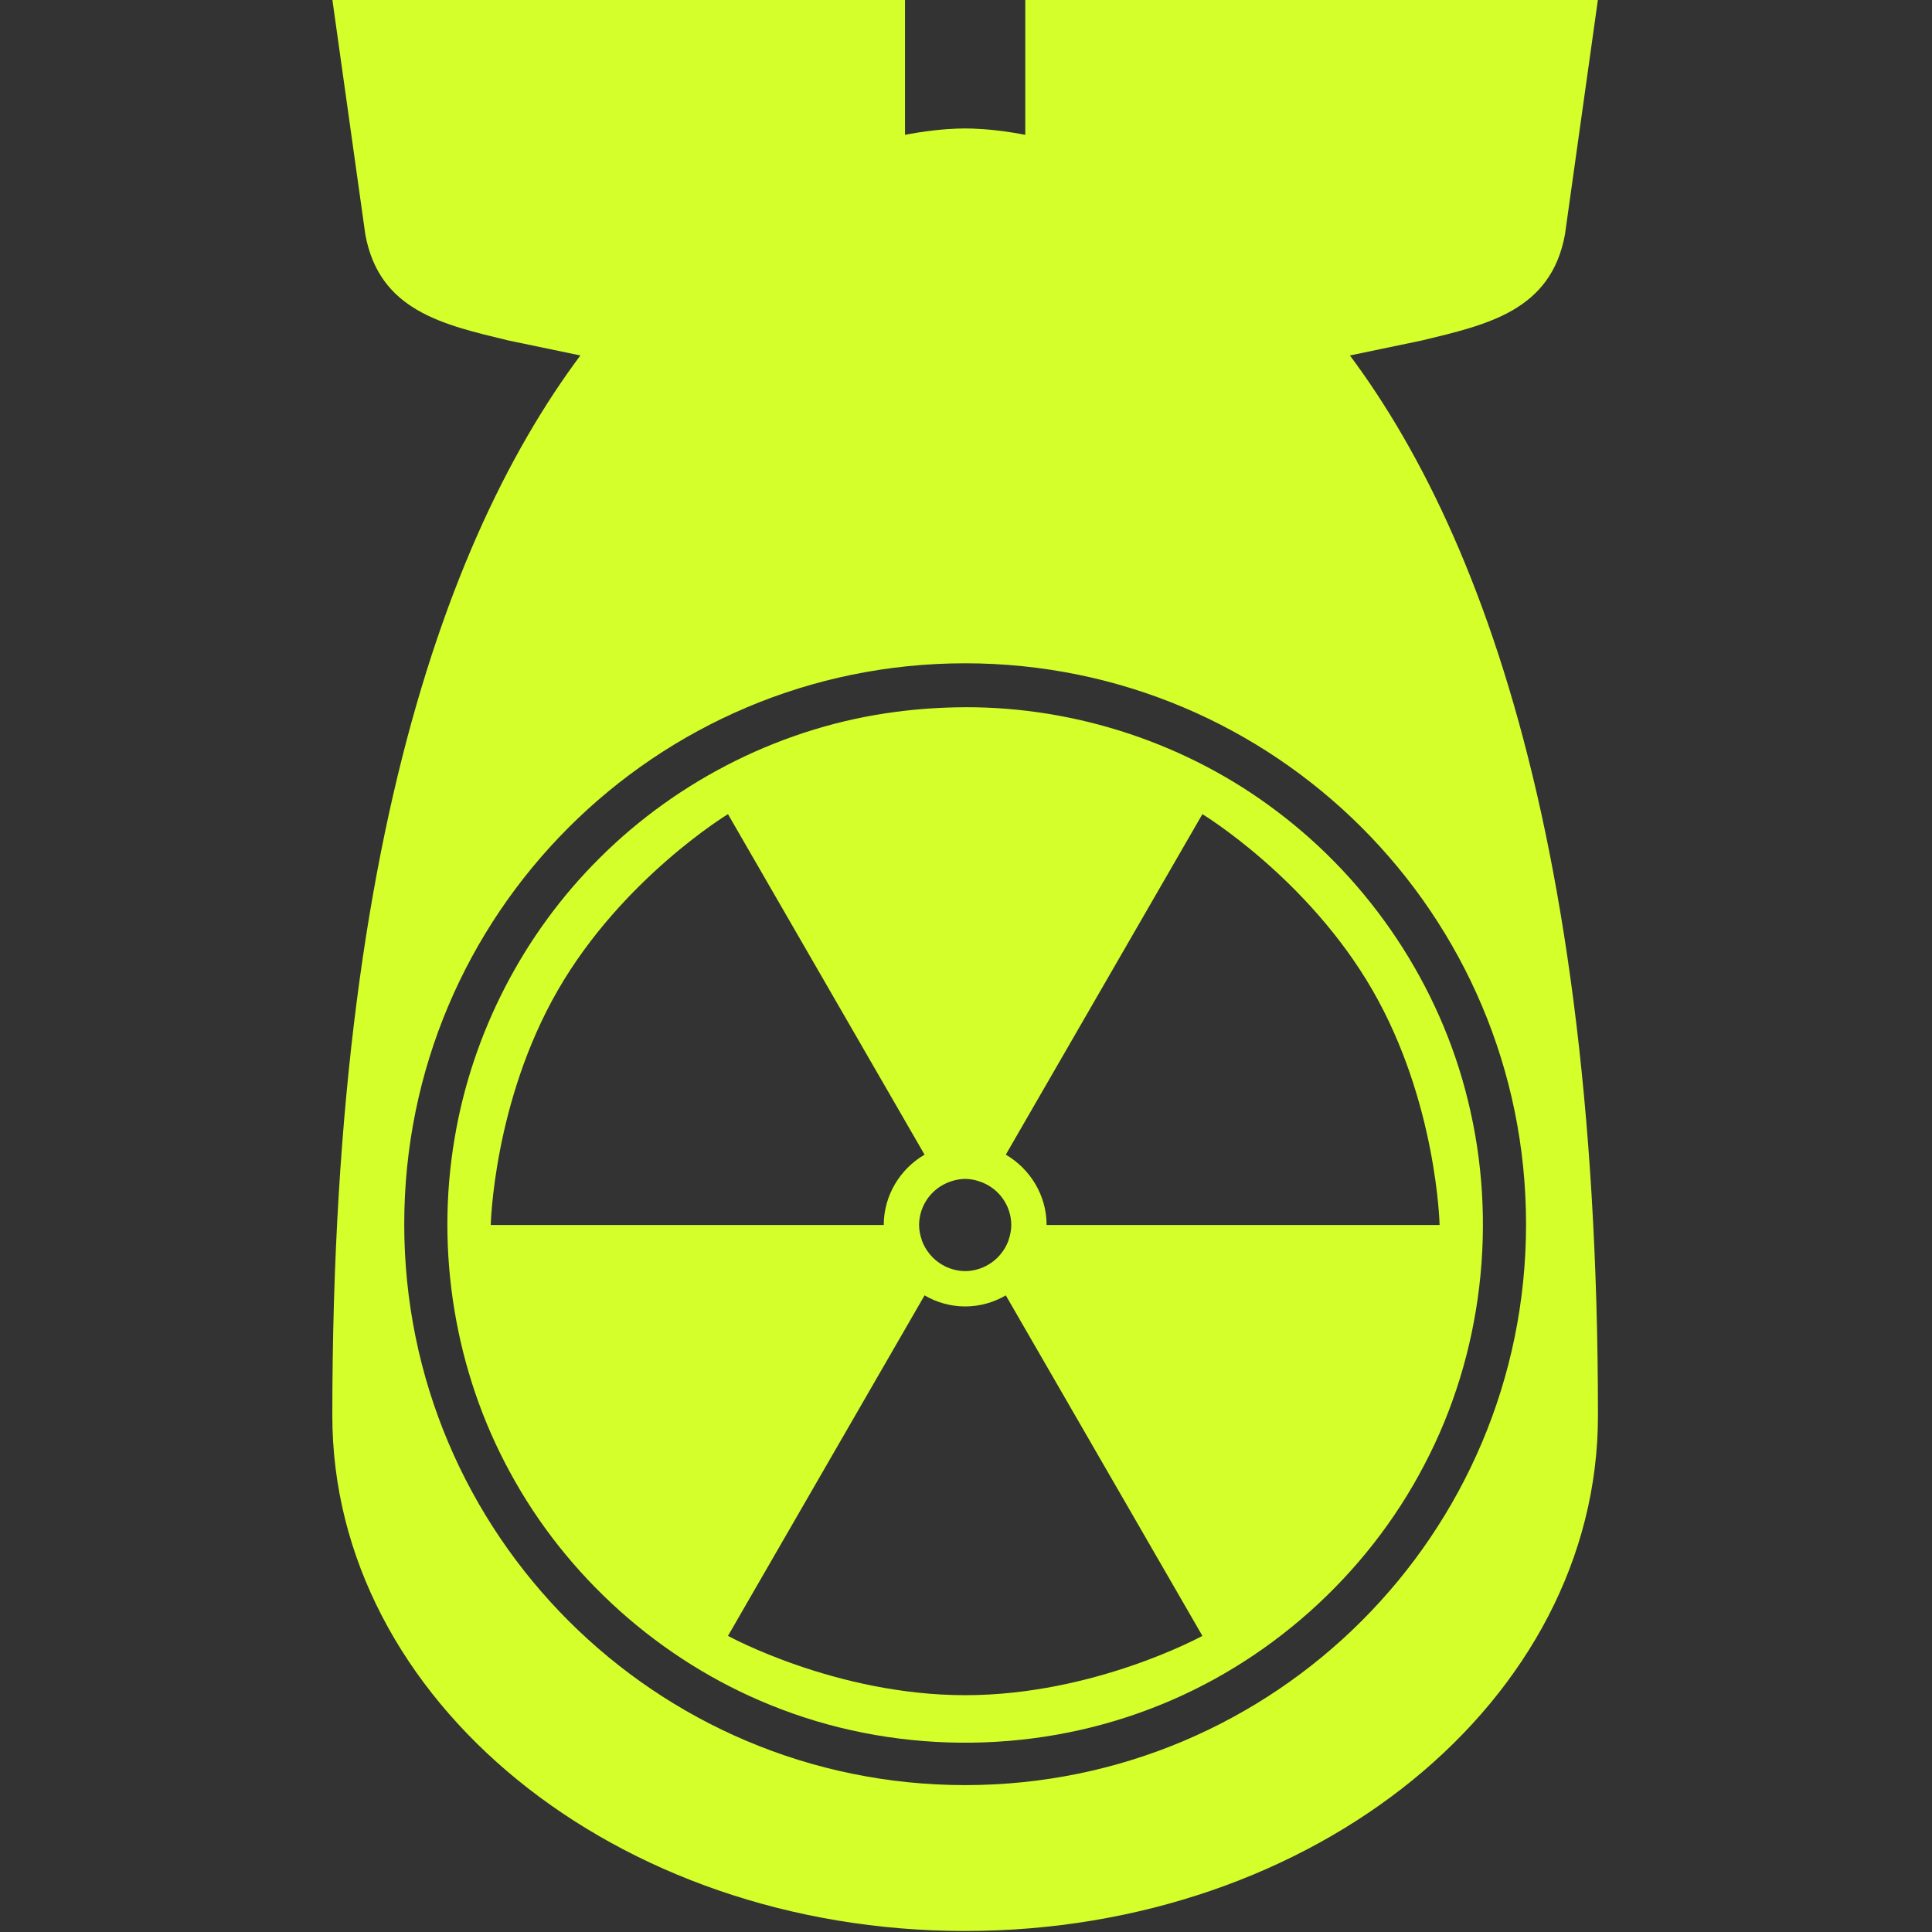 <?xml version="1.0" encoding="UTF-8" standalone="no"?>
<!-- Created with Inkscape (http://www.inkscape.org/) -->

<svg
   width="512"
   height="512"
   viewBox="0 0 135.467 135.467"
   version="1.1"
   id="svg5"
   inkscape:version="1.3.2 (091e20ef0f, 2023-11-25, custom)"
   sodipodi:docname="nuke-fat-boy.svg"
   xmlns:inkscape="http://www.inkscape.org/namespaces/inkscape"
   xmlns:sodipodi="http://sodipodi.sourceforge.net/DTD/sodipodi-0.dtd"
   xmlns:xlink="http://www.w3.org/1999/xlink"
   xmlns="http://www.w3.org/2000/svg"
   xmlns:svg="http://www.w3.org/2000/svg"
   xmlns:rdf="http://www.w3.org/1999/02/22-rdf-syntax-ns#"
   xmlns:cc="http://creativecommons.org/ns#"
   xmlns:dc="http://purl.org/dc/elements/1.1/">
   <rect x="0" y="0" width="135.467" height="135.467" fill="#333333" stroke="none"/>
   xmlns:rdf="http://www.w3.org/1999/02/22-rdf-syntax-ns#"
   xmlns:cc="http://creativecommons.org/ns#"
   xmlns:dc="http://purl.org/dc/elements/1.1/">
  <sodipodi:namedview
     id="namedview7"
     pagecolor="#505050"
     bordercolor="#ffffff"
     borderopacity="1"
     inkscape:showpageshadow="0"
     inkscape:pageopacity="0"
     inkscape:pagecheckerboard="1"
     inkscape:deskcolor="#505050"
     inkscape:document-units="px"
     showgrid="false"
     inkscape:zoom="1.1214272"
     inkscape:cx="299.17235"
     inkscape:cy="251.46529"
     inkscape:window-width="3256"
     inkscape:window-height="1080"
     inkscape:window-x="1864"
     inkscape:window-y="0"
     inkscape:window-maximized="0"
     inkscape:current-layer="layer1" />
  <defs
     id="defs2">
    <linearGradient
       inkscape:collect="always"
       id="linearGradient34857">
      <stop
         style="stop-color:#ffcc00;stop-opacity:1;"
         offset="0"
         id="stop34853" />
      <stop
         style="stop-color:#ffb400;stop-opacity:1;"
         offset="1"
         id="stop34855" />
    </linearGradient>
    <clipPath
       clipPathUnits="userSpaceOnUse"
       id="clipPath44593">
      <circle
         style="fill:url(#radialGradient44597);fill-opacity:1;stroke-width:2.258;stroke-linecap:round;stroke-linejoin:round;paint-order:stroke fill markers"
         id="circle44595"
         cx="140.164"
         cy="-67.733"
         r="67.733"
         transform="scale(-1)" />
    </clipPath>
    <radialGradient
       inkscape:collect="always"
       xlink:href="#linearGradient34857"
       id="radialGradient44597"
       gradientUnits="userSpaceOnUse"
       gradientTransform="translate(72.431,-135.467)"
       cx="67.733"
       cy="67.733"
       fx="67.733"
       fy="67.733"
       r="67.733" />
  </defs>
  <g
     inkscape:label="Layer 1"
     inkscape:groupmode="layer"
     id="layer1">
    <g
       id="g6"
       transform="matrix(0.981,0,0,0.981,-210.598,-192.258)"
       style="stroke-width:1.019;fill:#d4ff2a">
      <path
         id="path792-6"
         style="fill:#d4ff2a;fill-opacity:1;stroke-width:2.301;stroke-linecap:round;stroke-linejoin:round;paint-order:stroke fill markers"
         d="m 283.669,246.531 c -1.647,0.007 -3.293,0.111 -4.926,0.327 -7.967,1.025 -15.531,4.785 -21.21,10.455 -5.432,5.388 -9.11,12.504 -10.366,20.05 -1.369,8.084 0.02,16.613 3.945,23.818 4.041,7.49 10.754,13.49 18.646,16.673 8.581,3.494 18.478,3.582 27.128,0.269 8.368,-3.17 15.471,-9.51 19.598,-17.446 4.169,-7.919 5.259,-17.373 3.111,-26.051 -1.995,-8.19 -6.93,-15.606 -13.665,-20.666 -6.35,-4.811 -14.296,-7.45 -22.26,-7.43 z m -16.96,7.642 14.051,24.338 c -1.735,1.014 -2.916,2.897 -2.916,5.028 v 3.7e-4 h -28.09 c 0,0 0.189,-8.805 4.806,-16.802 4.617,-7.997 12.148,-12.564 12.148,-12.564 z m 33.91,0 c 0,0 7.531,4.567 12.148,12.564 4.617,7.997 4.806,16.802 4.806,16.802 h -28.09 v -3.7e-4 c 0,-2.131 -1.181,-4.014 -2.916,-5.028 z m -16.955,26.072 c 0.259,0.004 0.517,0.037 0.768,0.101 0.072,0.019 0.143,0.041 0.214,0.065 0.186,0.059 0.366,0.133 0.539,0.224 1.085,0.564 1.768,1.683 1.774,2.905 -0.005,0.36 -0.069,0.717 -0.189,1.056 -0.01,0.034 -0.02,0.067 -0.03,0.1 -0.125,0.326 -0.302,0.631 -0.523,0.901 -0.025,0.031 -0.05,0.062 -0.076,0.093 -0.231,0.267 -0.503,0.495 -0.807,0.675 -0.505,0.303 -1.082,0.465 -1.67,0.47 -0.589,-0.005 -1.166,-0.167 -1.67,-0.47 -0.303,-0.18 -0.576,-0.408 -0.807,-0.675 -0.026,-0.03 -0.051,-0.061 -0.076,-0.093 -0.221,-0.271 -0.397,-0.575 -0.523,-0.901 -0.011,-0.033 -0.021,-0.067 -0.03,-0.1 -0.12,-0.339 -0.184,-0.696 -0.189,-1.056 0.007,-1.2 0.665,-2.302 1.72,-2.876 0.201,-0.11 0.412,-0.198 0.631,-0.264 0.052,-0.017 0.105,-0.033 0.157,-0.048 0.257,-0.067 0.521,-0.103 0.787,-0.107 z m 2.903,8.323 14.052,24.339 c 0,0 -7.72,4.239 -16.955,4.239 -9.234,0 -16.955,-4.239 -16.955,-4.239 l 14.052,-24.338 c 0.857,0.501 1.849,0.791 2.902,0.791 1.053,0 2.046,-0.29 2.904,-0.791 z"
         sodipodi:nodetypes="cccccccccccccsccscccsccsccccccccccccccccccccccccccsccsc" />
      <path
         id="rect1"
         style="stroke-width:2.157;stroke-linecap:round;stroke-linejoin:round;paint-order:fill markers stroke;fill:#d4ff2a"
         d="m 238.43,195.939 2.36,16.81 c 1.004,5.455 5.566,6.442 10.233,7.57 l 28.339,5.899 v -30.279 z m 49.53,0 v 30.279 l 28.339,-5.899 c 4.667,-1.128 9.229,-2.115 10.233,-7.57 l 2.36,-16.81 z" />
      <path
         id="path2"
         style="opacity:1;fill:#d4ff2a;fill-opacity:1;stroke:none;stroke-width:2.157;stroke-linecap:round;stroke-linejoin:round;paint-order:fill markers stroke"
         d="m 283.661,205.163 c -4.959,0 -45.231,2.748 -45.231,92.005 -7e-5,20.342 20.251,36.832 45.231,36.832 24.981,0 45.231,-16.49 45.231,-36.832 0,-89.256 -40.271,-92.005 -45.231,-92.005 z m 0,38.228 c 22.142,0 40.091,17.949 40.091,40.091 0,22.142 -17.949,40.091 -40.091,40.091 -22.142,0 -40.091,-17.949 -40.091,-40.091 0,-22.142 17.949,-40.091 40.091,-40.091 z"
         sodipodi:nodetypes="scscssssss" />
    </g>
  </g>
</svg>
